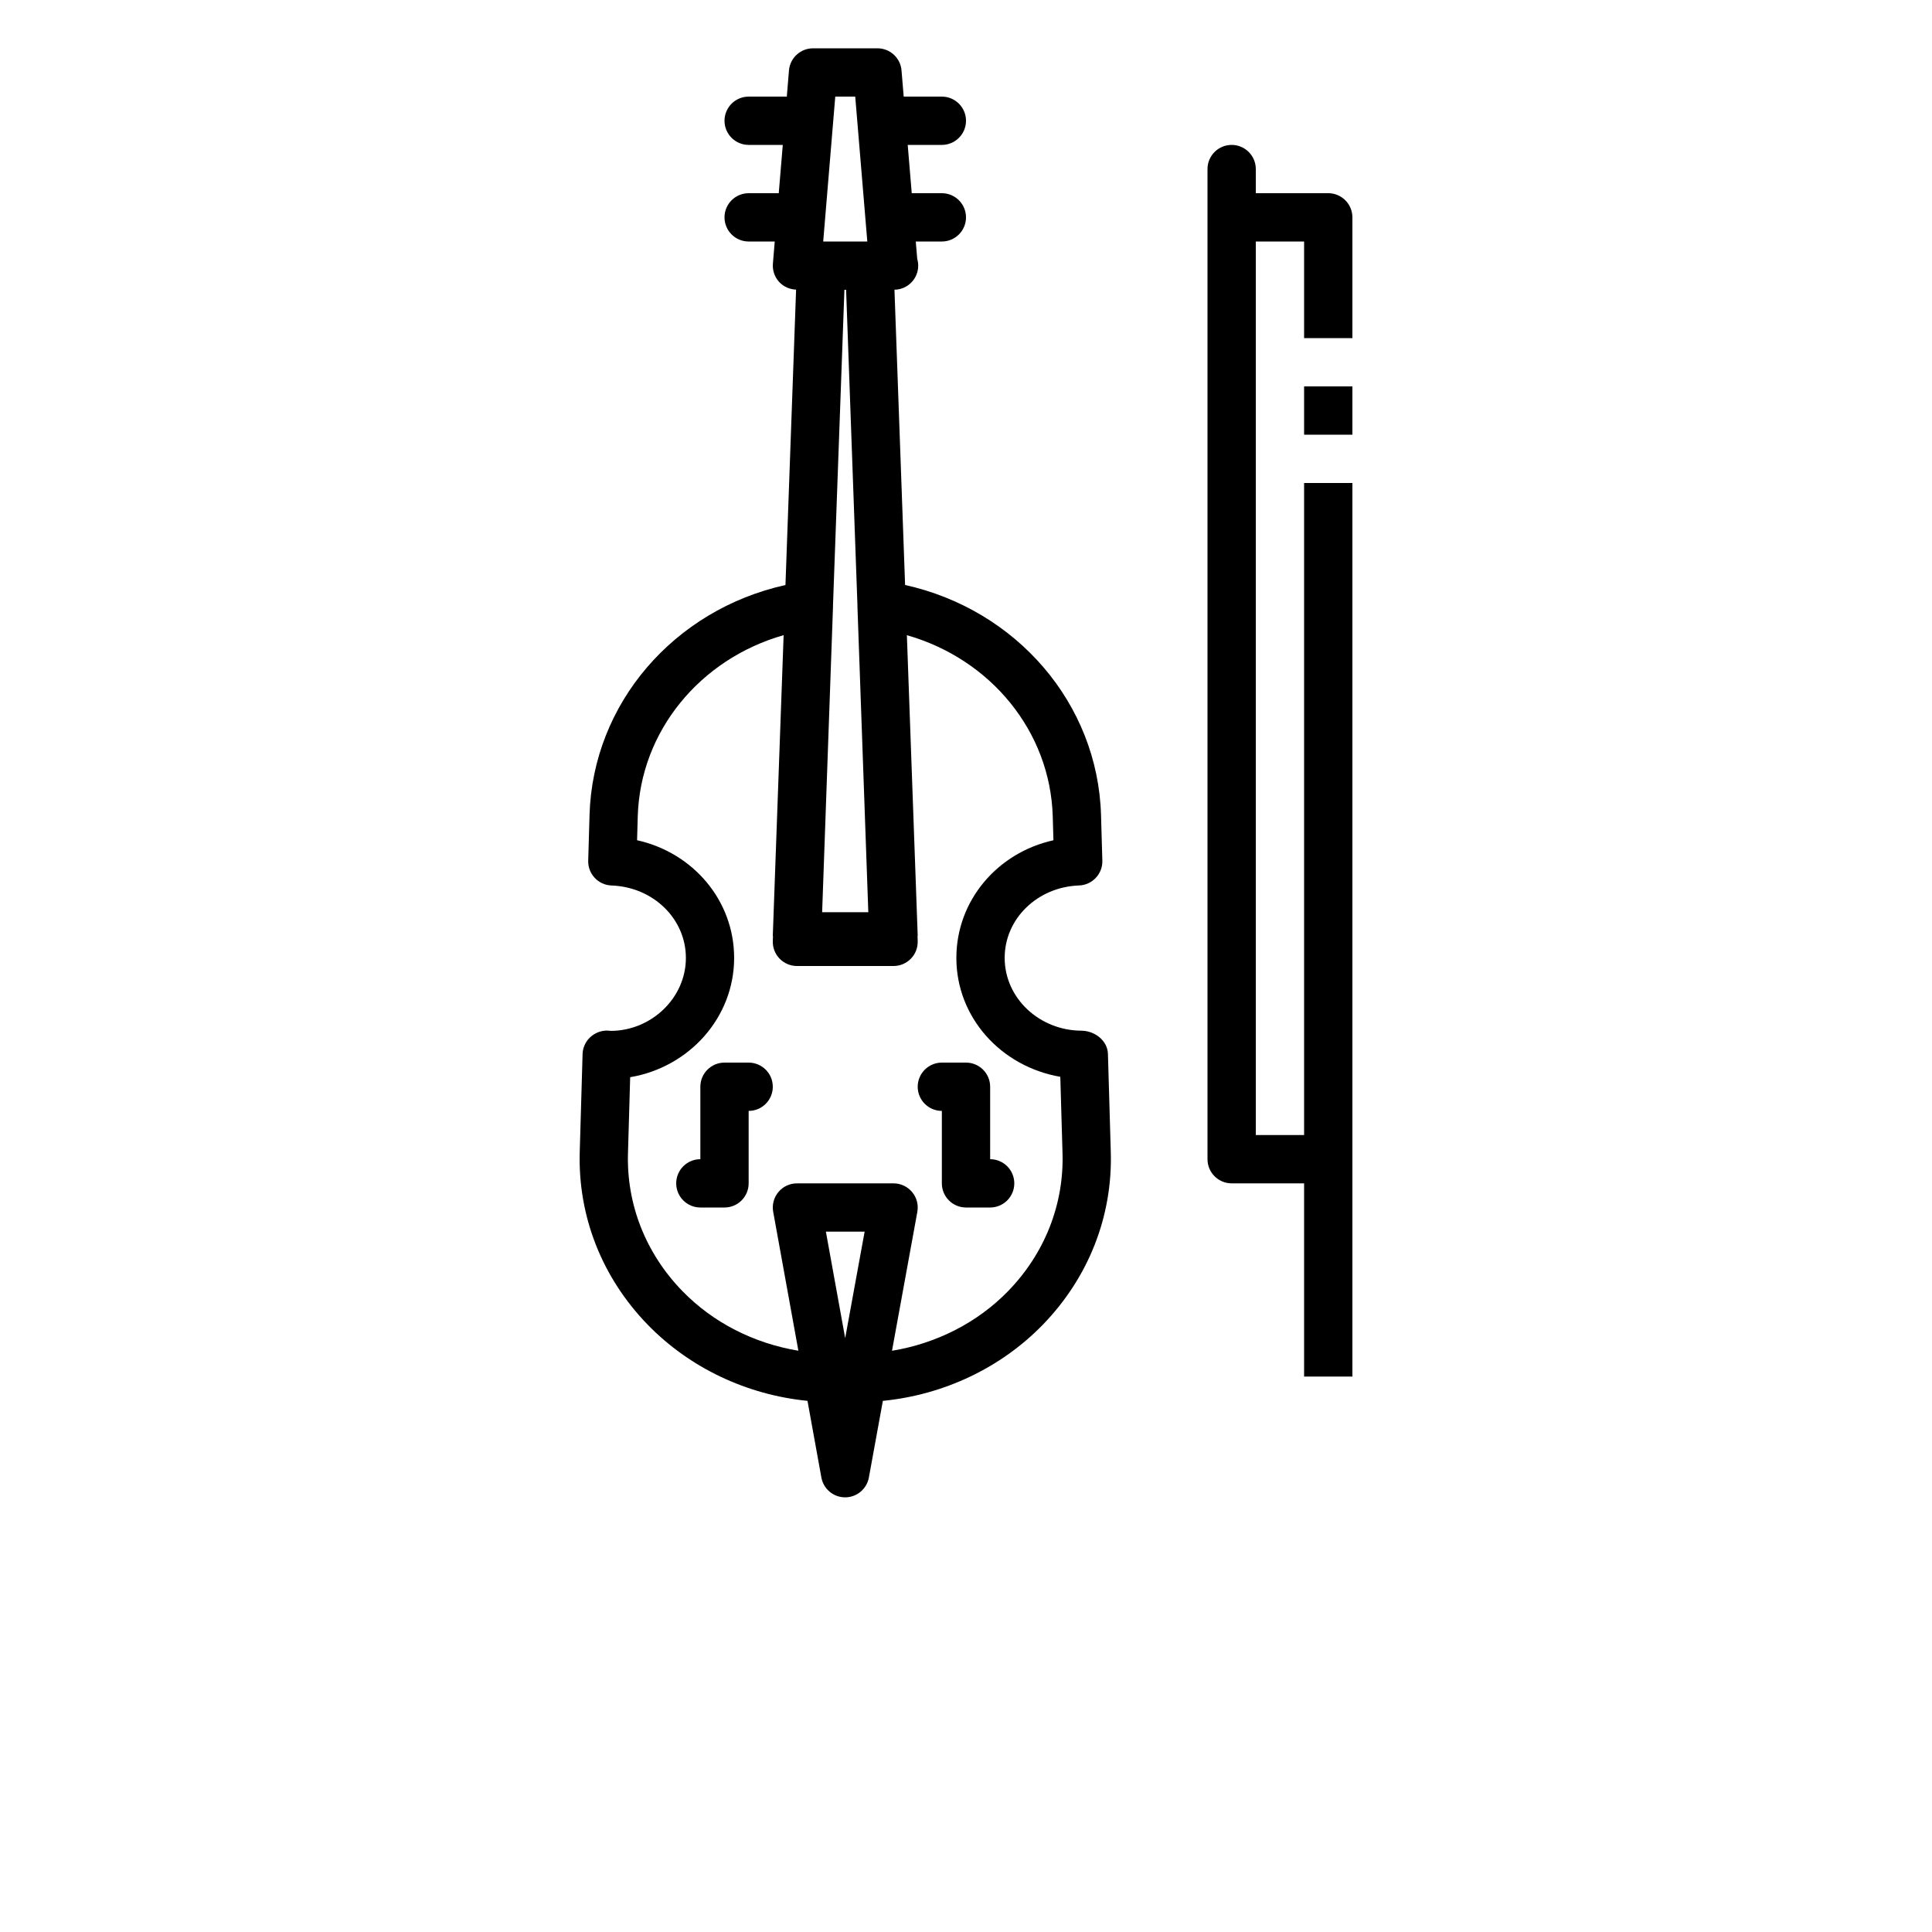 <?xml version="1.0" encoding="UTF-8"?>
<svg width="700pt" height="700pt" version="1.1" viewBox="0 0 700 700" xmlns="http://www.w3.org/2000/svg" xmlns:xlink="http://www.w3.org/1999/xlink">

 <g>
  <path d="m271.25 385h-8.75c-4.828 0-8.75 3.922-8.75 8.75v26.25c-4.828 0-8.75 3.922-8.75 8.75s3.922 8.75 8.75 8.75h8.75c4.828 0 8.75-3.922 8.75-8.75v-26.25c4.828 0 8.75-3.922 8.75-8.75s-3.922-8.75-8.75-8.75z"/>
  <path d="m358.75 420v-26.25c0-4.828-3.922-8.75-8.75-8.75h-8.75c-4.828 0-8.75 3.922-8.75 8.75s3.922 8.75 8.75 8.75v26.25c0 4.828 3.922 8.75 8.75 8.75h8.75c4.828 0 8.75-3.922 8.75-8.75s-3.922-8.75-8.75-8.75z"/>
  <path d="m392.01 373.44c-15.445 0-28-11.828-28-26.371 0-14.184 11.84-25.707 26.957-26.25 4.805-0.176 8.574-4.191 8.434-8.996l-0.48-16.555c-1.18-40.371-30.598-74.34-70.988-83.316l-3.852-106.98c4.762-0.078 8.602-3.938 8.602-8.723 0-0.859-0.121-1.672-0.352-2.457l-0.527-6.289h9.449c4.828 0 8.75-3.922 8.75-8.75s-3.922-8.75-8.75-8.75h-10.91l-1.461-17.5h12.371c4.828 0 8.75-3.922 8.75-8.75s-3.922-8.75-8.75-8.75h-13.824l-0.789-9.477c-0.375-4.539-4.164-8.023-8.723-8.023h-23.336c-4.551 0-8.348 3.484-8.723 8.023l-0.781 9.477h-13.824c-4.828 0-8.75 3.922-8.75 8.75s3.922 8.75 8.75 8.75h12.363l-1.461 17.5h-10.902c-4.828 0-8.75 3.922-8.75 8.75s3.922 8.75 8.75 8.75h9.449l-0.664 8.023c-0.203 2.441 0.621 4.848 2.285 6.648 1.582 1.715 3.789 2.668 6.117 2.758l-3.852 107.03c-40.398 8.969-69.816 42.938-70.988 83.316l-0.48 16.555c-0.141 4.805 3.633 8.828 8.434 8.996 15.121 0.535 26.957 12.066 26.957 26.25 0 14.543-12.566 26.371-27.16 26.426-0.34-0.043-1.016-0.105-1.363-0.113-4.734-0.008-8.766 3.703-8.906 8.496l-1.031 35.48c-0.684 23.32 8.066 45.543 24.621 62.59 15.191 15.637 35.902 25.418 57.898 27.598l5.031 27.766c0.754 4.164 4.375 7.191 8.602 7.191 4.227 0 7.848-3.019 8.609-7.184l5.066-27.773c22.016-2.16 42.762-11.945 57.961-27.598 16.562-17.055 25.305-39.277 24.621-62.59l-1.031-35.488c-0.133-4.797-4.648-8.316-9.418-8.438zm-81.332-153.94c0 0.027-0.016 0.043-0.016 0.07l3.945 110.95h-16.73l3.945-110.95c0-0.027-0.016-0.043-0.016-0.07l4.141-114.5h0.613zm-8.047-184.5h7.234l4.375 52.5h-15.977zm3.594 449.84-6.988-38.586h14.035zm59.062-17.078c-11.164 11.496-26.066 19.016-42.098 21.648l9.18-50.328c0.465-2.555-0.227-5.18-1.891-7.176-1.668-1.996-4.137-3.152-6.727-3.152h-35c-2.59 0-5.059 1.145-6.719 3.141-1.664 1.996-2.356 4.621-1.891 7.168l9.125 50.328c-16.012-2.641-30.895-10.148-42.051-21.641-13.238-13.625-20.23-31.344-19.688-49.891l0.797-27.57c21.367-3.598 37.668-21.605 37.668-43.215 0-20.789-14.875-38.148-35.168-42.641l0.246-8.652c0.902-30.809 22.539-57.008 52.852-65.652l-3.922 108.83c0 0.121 0.062 0.227 0.062 0.352l-0.062 1.625c-0.078 2.371 0.797 4.68 2.449 6.387 1.656 1.707 3.93 2.68 6.301 2.68h35c2.371 0 4.644-0.961 6.301-2.676 1.652-1.715 2.527-4.008 2.449-6.387l-0.062-1.629c0-0.121 0.062-0.227 0.062-0.352l-3.922-108.82c30.309 8.645 51.949 34.832 52.852 65.652l0.246 8.652c-20.293 4.488-35.168 21.848-35.168 42.641 0 21.41 15.996 39.297 37.66 43.066l0.805 27.73c0.535 18.539-6.457 36.258-19.688 49.883z"/>
  <path d="m481.25 70h-26.25v-8.75c0-4.828-3.922-8.75-8.75-8.75s-8.75 3.922-8.75 8.75v358.75c0 4.828 3.922 8.75 8.75 8.75h26.25v70h17.5v-323.75h-17.5v236.25h-17.5v-323.75h17.5v35h17.5v-43.75c0-4.828-3.922-8.75-8.75-8.75z"/>
  <path d="m472.5 140h17.5v17.5h-17.5z"/>

 </g>
</svg>
